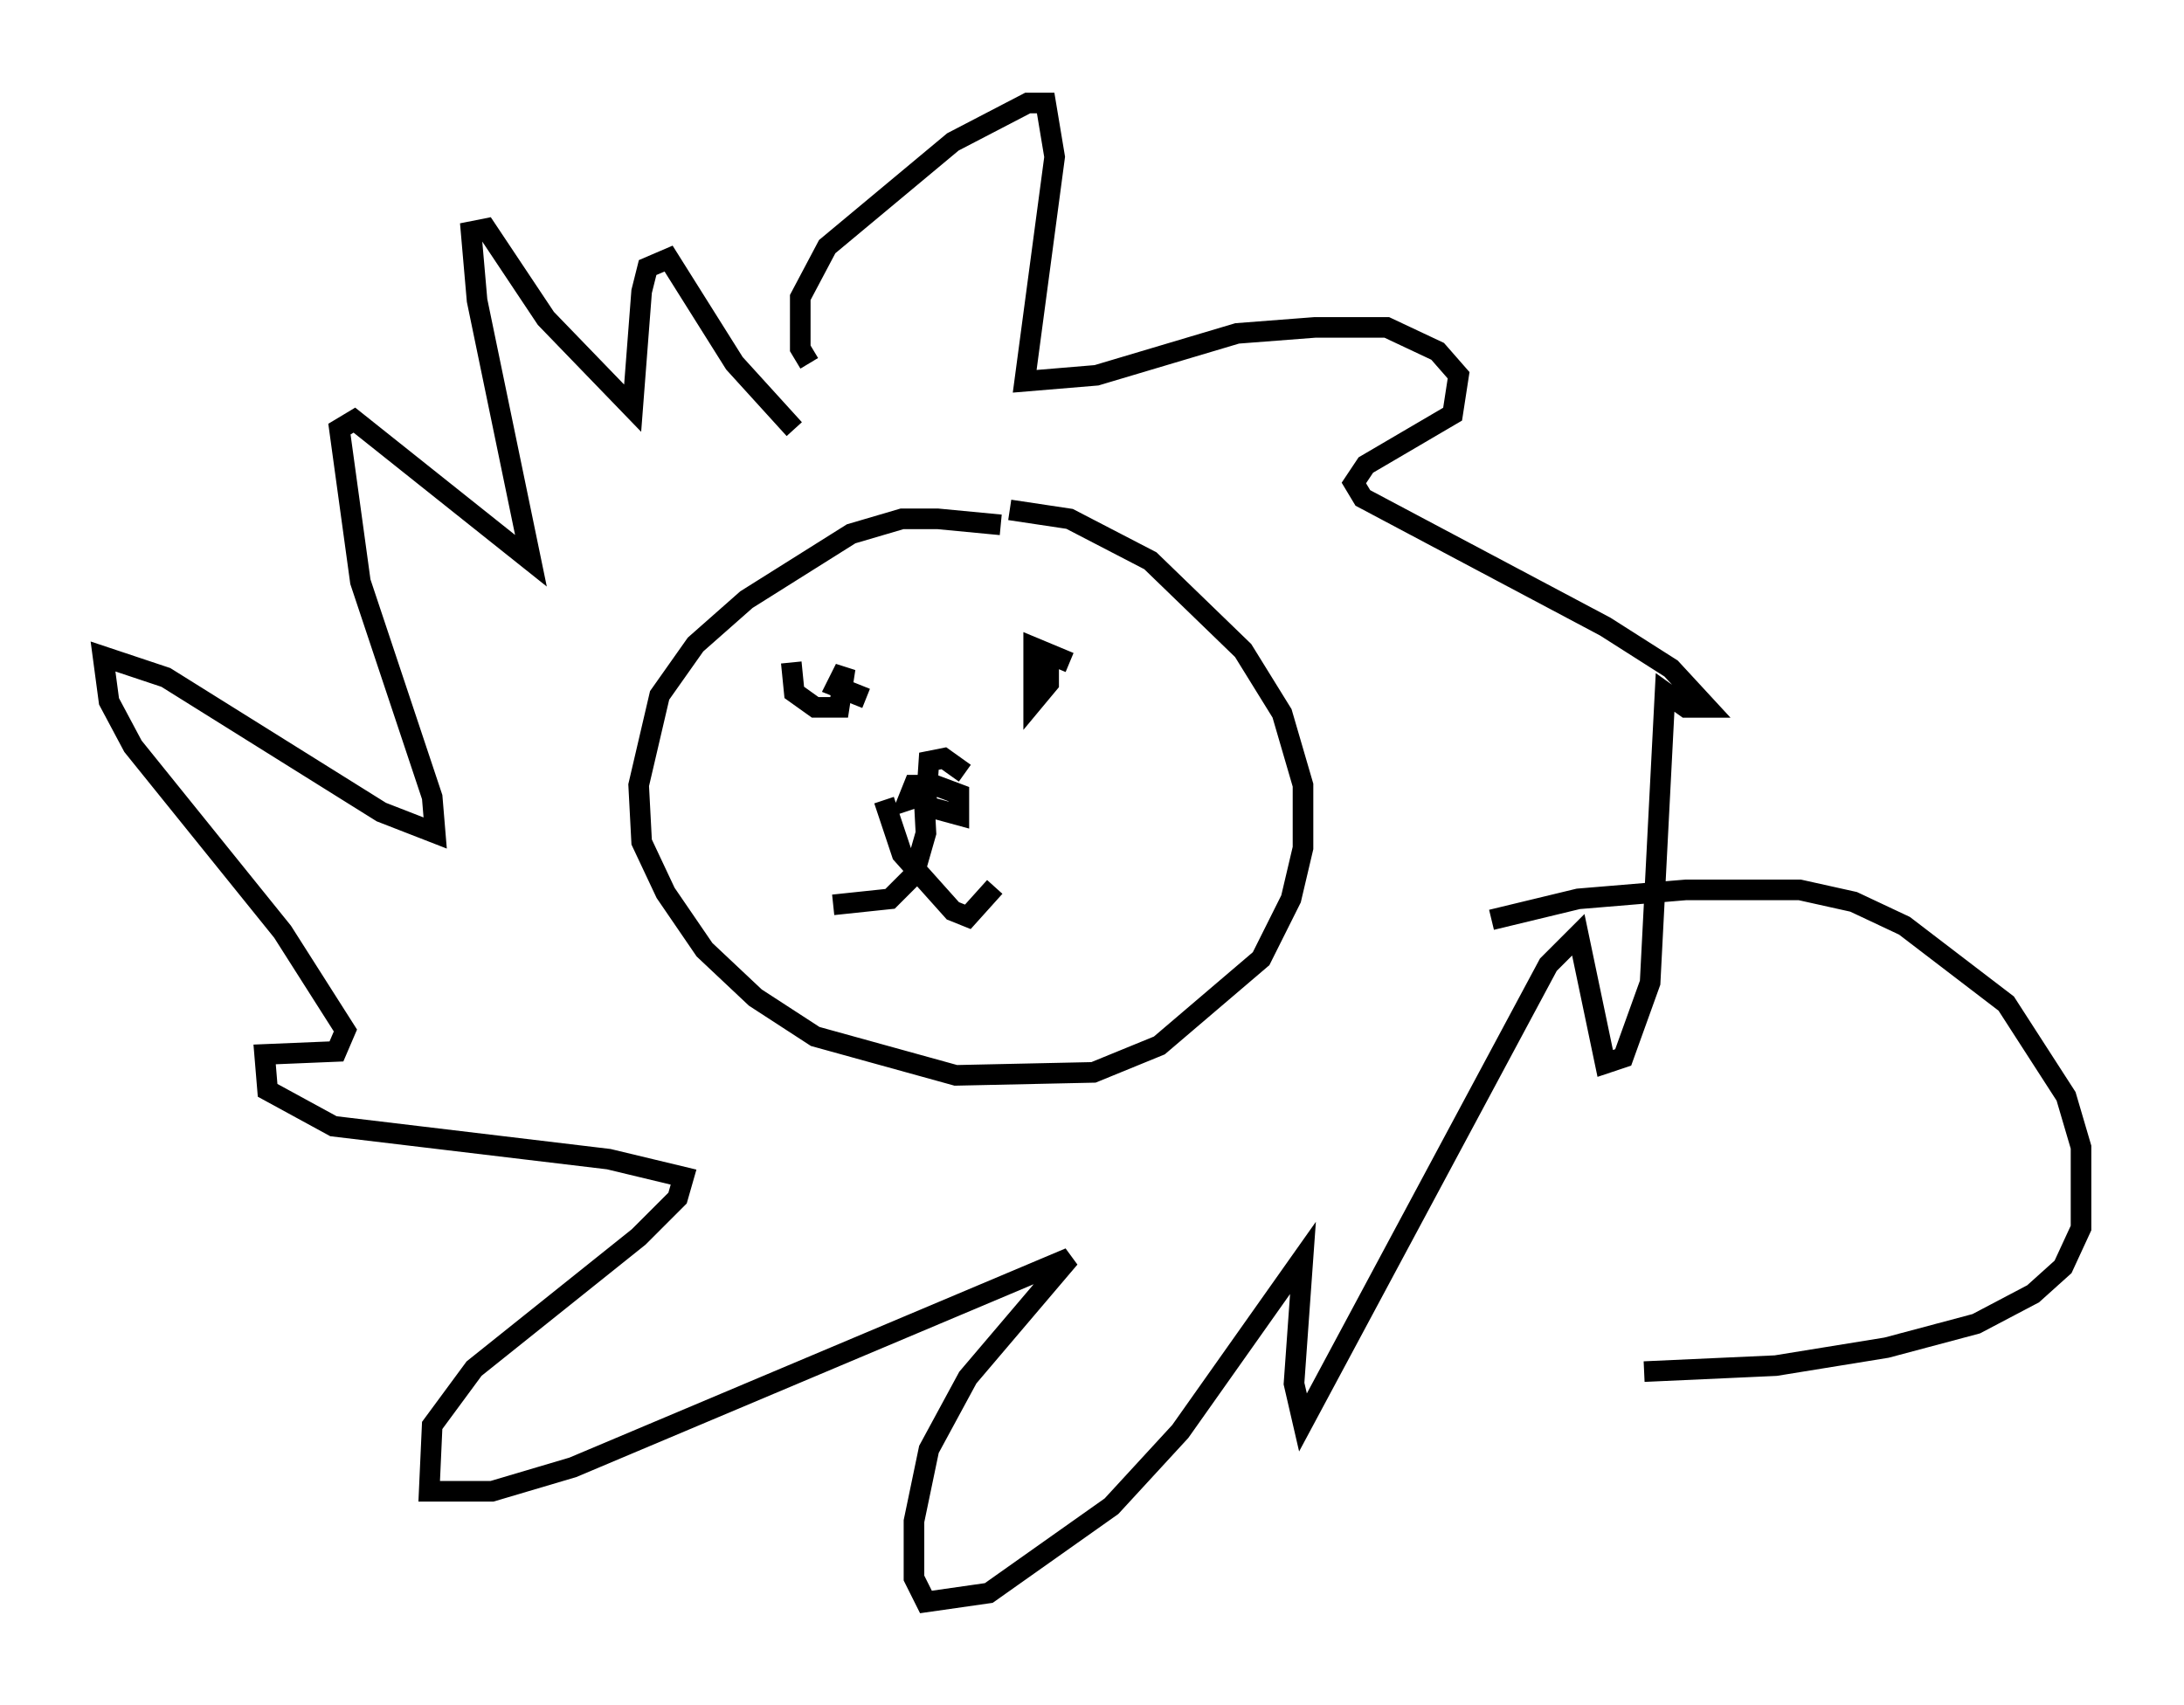<?xml version="1.0" encoding="utf-8" ?>
<svg baseProfile="full" height="82.771" version="1.1" width="106.011" xmlns="http://www.w3.org/2000/svg" xmlns:ev="http://www.w3.org/2001/xml-events" xmlns:xlink="http://www.w3.org/1999/xlink"><defs /><rect fill="white" height="82.771" width="106.011" x="0" y="0" /><path d="M49.883, 26.061 m-1.307, -0.581 l-3.05, -0.291 -1.743, 0.0 l-2.469, 0.726 -5.084, 3.196 l-2.469, 2.179 -1.743, 2.469 l-1.017, 4.358 0.145, 2.76 l1.162, 2.469 1.888, 2.76 l2.469, 2.324 2.905, 1.888 l6.827, 1.888 6.682, -0.145 l3.196, -1.307 4.939, -4.212 l1.453, -2.905 0.581, -2.469 l0.0, -3.05 -1.017, -3.486 l-1.888, -3.05 -4.503, -4.358 l-3.922, -2.034 -2.905, -0.436 m-4.212, 12.927 l0.145, 2.76 -0.581, 2.034 l-1.162, 1.162 -2.76, 0.291 m2.469, -5.084 l0.872, 2.615 2.469, 2.76 l0.726, 0.291 1.307, -1.453 m-1.453, -5.52 l-1.017, -0.726 -0.726, 0.145 l-0.145, 2.179 1.598, 0.436 l0.0, -1.017 -1.162, -0.436 l-1.017, 0.0 -0.291, 0.726 l0.872, -0.291 m-6.536, -6.391 l0.145, 1.453 1.017, 0.726 l1.162, 0.0 0.291, -1.888 l-0.436, 0.872 1.453, 0.581 m9.877, -1.743 l-1.743, -0.726 0.0, 2.615 l0.726, -0.872 0.0, -1.162 m-11.62, -14.38 l-0.436, -0.726 0.0, -2.469 l1.307, -2.469 6.101, -5.084 l3.631, -1.888 0.872, 0.0 l0.436, 2.615 -1.453, 10.894 l3.486, -0.291 6.827, -2.034 l3.777, -0.291 3.486, 0.0 l2.469, 1.162 1.017, 1.162 l-0.291, 1.888 -4.212, 2.469 l-0.581, 0.872 0.436, 0.726 l11.765, 6.246 3.196, 2.034 l1.743, 1.888 -1.017, 0.0 l-1.017, -0.726 -0.726, 14.089 l-1.307, 3.631 -0.872, 0.291 l-1.307, -6.246 -1.453, 1.453 l-11.911, 22.223 -0.436, -1.888 l0.436, -6.101 -5.955, 8.425 l-3.341, 3.631 -5.955, 4.212 l-3.05, 0.436 -0.581, -1.162 l0.0, -2.76 0.726, -3.486 l1.888, -3.486 4.939, -5.81 l-24.112, 10.168 -3.922, 1.162 l-3.05, 0.0 0.145, -3.196 l2.034, -2.76 7.989, -6.391 l1.888, -1.888 0.291, -1.017 l-3.631, -0.872 -13.363, -1.598 l-3.196, -1.743 -0.145, -1.743 l3.486, -0.145 0.436, -1.017 l-3.05, -4.793 -7.263, -9.006 l-1.162, -2.179 -0.291, -2.179 l3.05, 1.017 10.458, 6.536 l2.615, 1.017 -0.145, -1.743 l-3.486, -10.458 -1.017, -7.408 l0.726, -0.436 8.57, 6.827 l-2.615, -12.637 -0.291, -3.341 l0.726, -0.145 2.905, 4.358 l4.212, 4.358 0.436, -5.665 l0.291, -1.162 1.017, -0.436 l3.196, 5.084 2.905, 3.196 m33.844, 23.821 l4.212, -1.017 5.229, -0.436 l5.52, 0.0 2.615, 0.581 l2.469, 1.162 4.939, 3.777 l2.905, 4.503 0.726, 2.469 l0.0, 3.922 -0.872, 1.888 l-1.453, 1.307 -2.76, 1.453 l-4.358, 1.162 -5.374, 0.872 l-6.391, 0.291 " fill="none" stroke="black" stroke-width="1" /></svg>